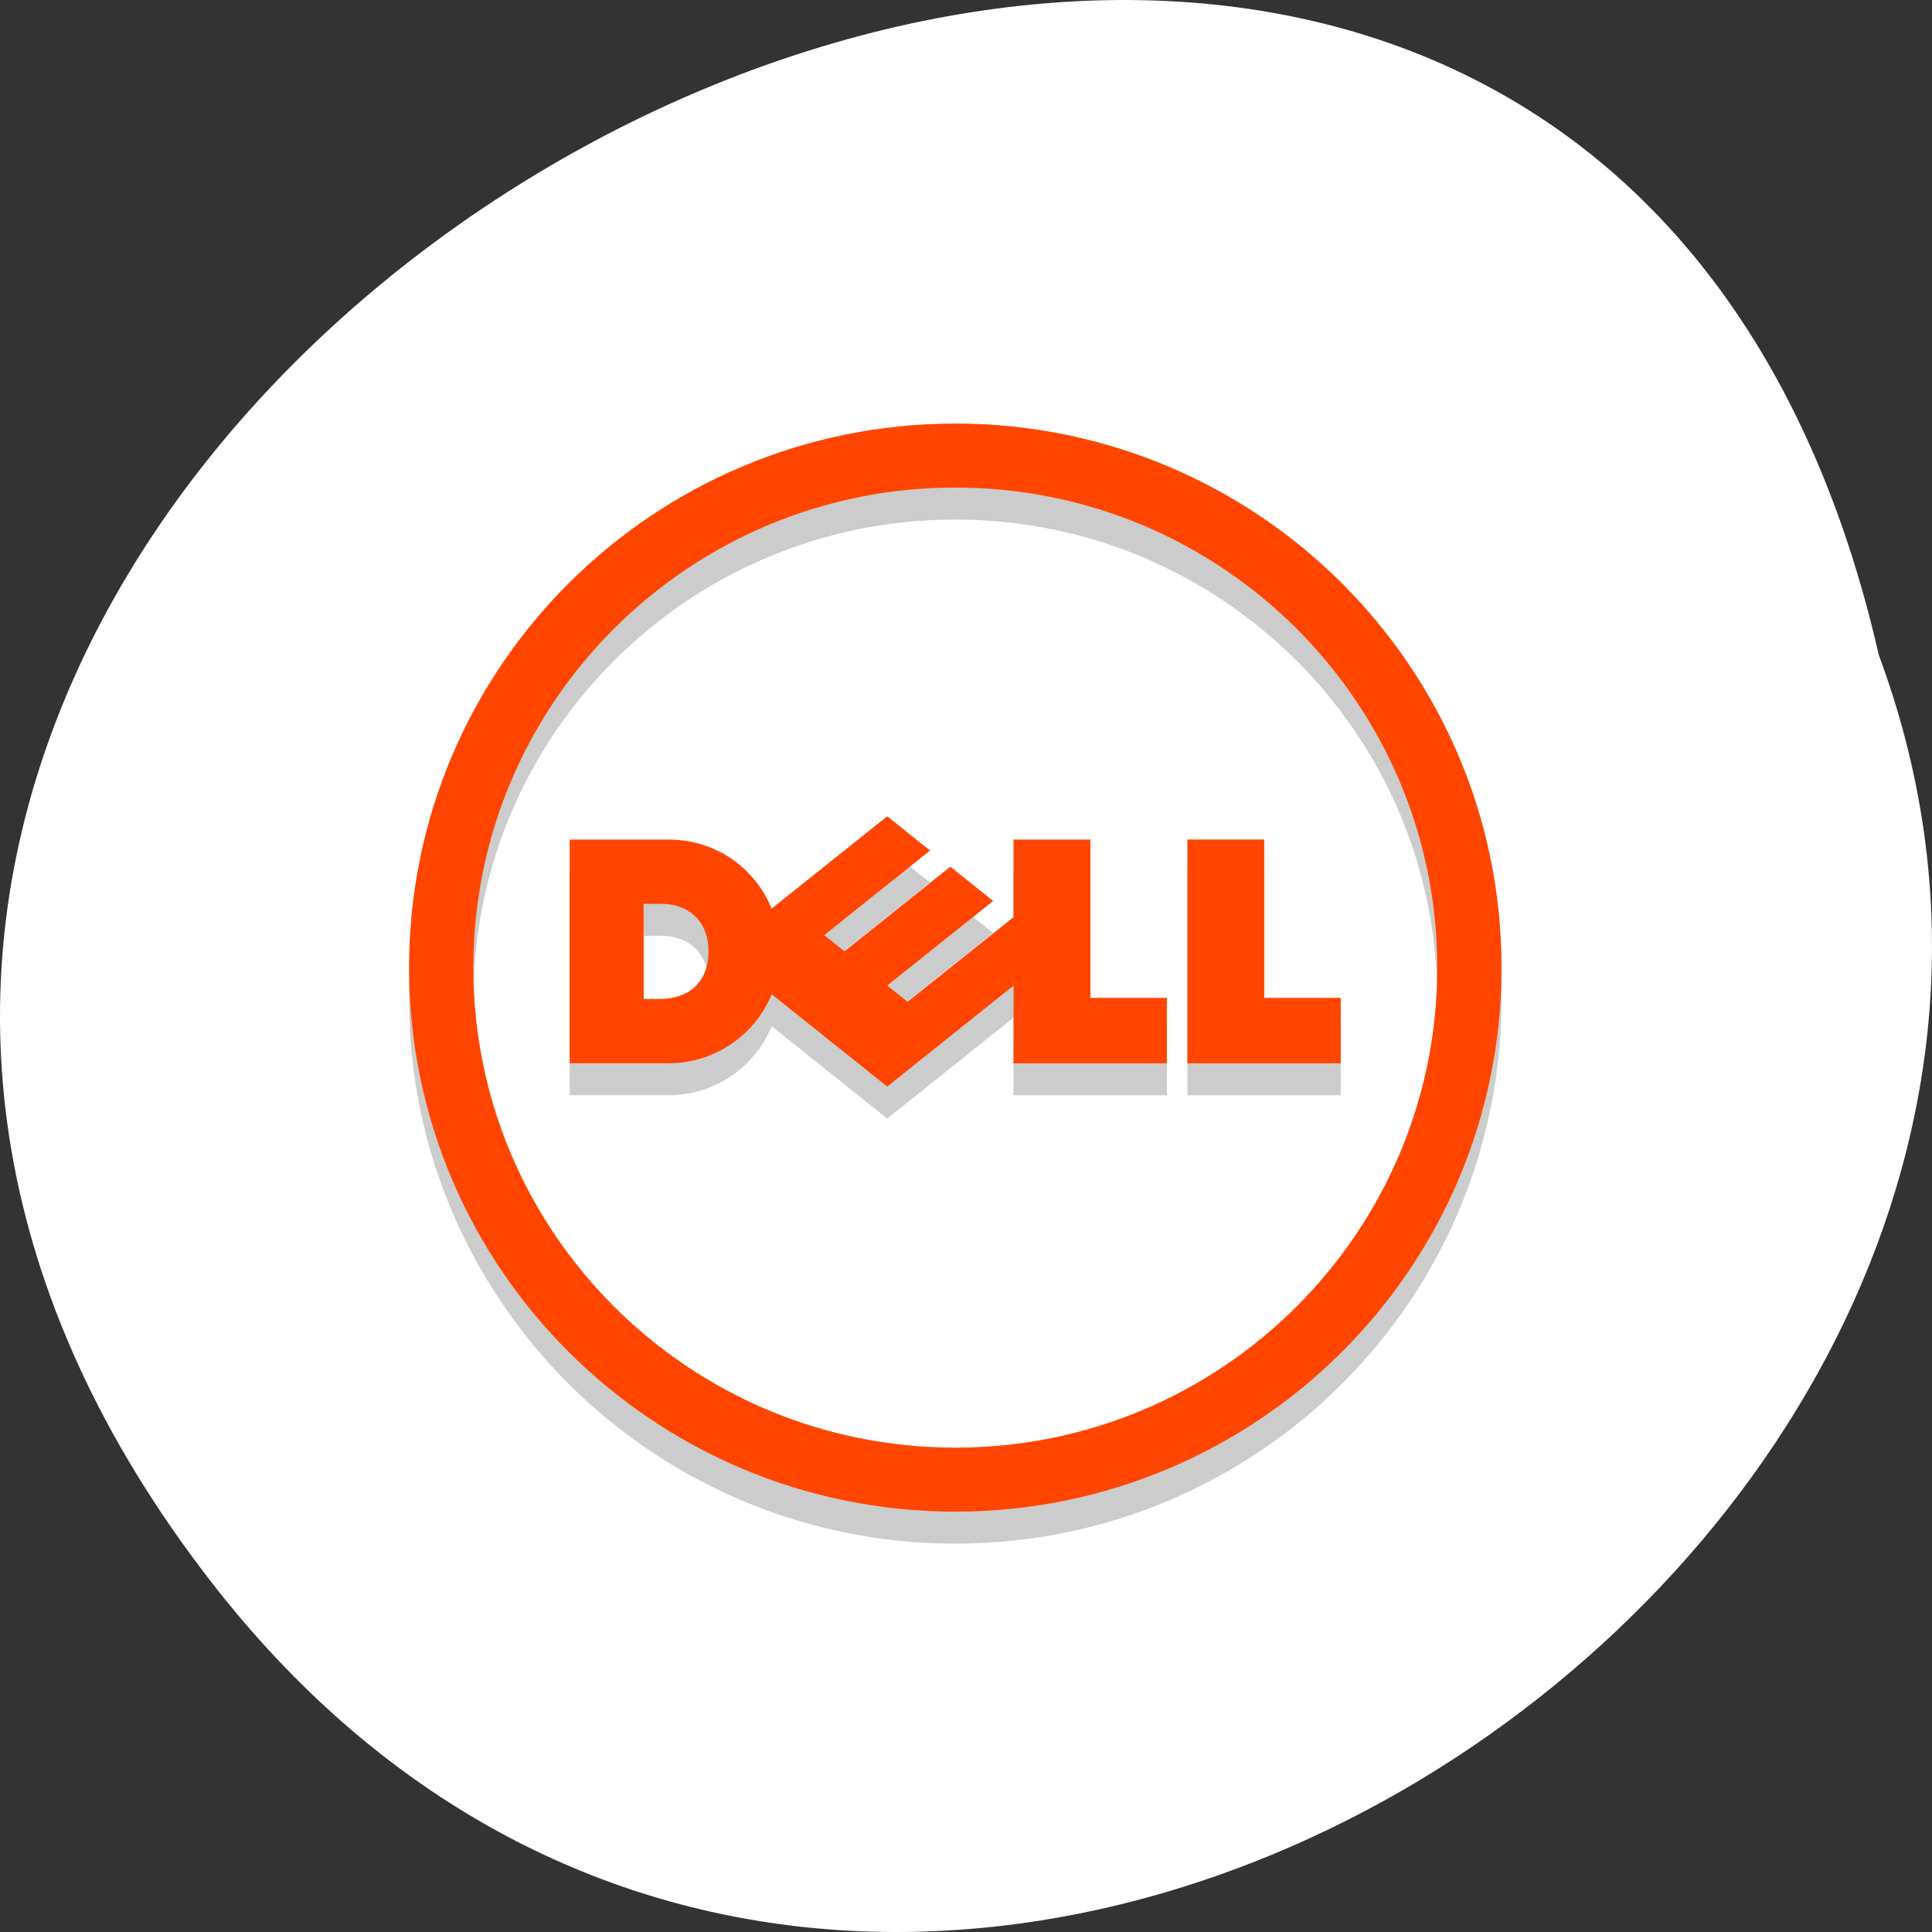 <svg xmlns="http://www.w3.org/2000/svg" viewBox="0 0 256 256"><rect x="0" y="0" width="256" height="256" fill="#333333" stroke="none"/><g transform="translate(4.568 -795.9)"><path d="m 23.446 1005.55 c -119.13 -153.55 177.55 -312.95 220.94 -122.85 44.46 119.72 -132.65 236.64 -220.94 122.85 z" style="fill:#fff;color:#000"/><g transform="matrix(4.257 0 0 4.24 19.833 -3436.16)"><g transform="translate(0 1)" style="opacity:0.2"><path d="m 16.32 1027.86 c 0 -0.952 -0.615 -1.488 -1.485 -1.488 h -0.533 v 2.974 h 0.519 c 0.808 0 1.499 -0.451 1.499 -1.487 z m 9.498 1.067 l -3.933 3.157 l -3.597 -2.885 c -0.518 1.271 -1.768 2.157 -3.215 2.157 h -3.074 v -6.991 h 3.073 c 1.615 0 2.777 1.042 3.213 2.159 l 3.599 -2.886 l 1.333 1.07 l -3.295 2.644 l 0.631 0.506 l 3.295 -2.644 l 1.333 1.069 l -3.296 2.644 l 0.632 0.507 l 3.299 -2.643 v -2.426 h 2.392 v 4.946 h 2.381 v 2.047 h -4.773 z m 7.802 0.385 h 2.38 v 2.045 h -4.773 v -6.993 h 2.393 v 4.948"/><path transform="matrix(0.889 0 0 0.889 2.667 1007.03)" d="m 42 24 c 0 9.941 -8.06 18 -18 18 -9.941 0 -18 -8.06 -18 -18 0 -9.941 8.06 -18 18 -18 c 9.941 0 18 8.06 18 18 z" style="fill:none;stroke:#000;stroke-width:2.25"/></g><path transform="matrix(0.889 0 0 0.889 2.667 1007.03)" d="m 42 24 c 0 9.941 -8.06 18 -18 18 -9.941 0 -18 -8.06 -18 -18 0 -9.941 8.06 -18 18 -18 c 9.941 0 18 8.06 18 18 z" style="fill:none;stroke:#ff4500;stroke-width:2.25"/><path d="m 16.32 1027.86 c 0 -0.952 -0.615 -1.488 -1.485 -1.488 h -0.533 v 2.974 h 0.519 c 0.808 0 1.499 -0.451 1.499 -1.487 z m 9.498 1.067 l -3.933 3.157 l -3.597 -2.885 c -0.518 1.271 -1.768 2.157 -3.215 2.157 h -3.074 v -6.991 h 3.073 c 1.615 0 2.777 1.042 3.213 2.159 l 3.599 -2.886 l 1.333 1.07 l -3.295 2.644 l 0.631 0.506 l 3.295 -2.644 l 1.333 1.069 l -3.296 2.644 l 0.632 0.507 l 3.299 -2.643 v -2.426 h 2.392 v 4.946 h 2.381 v 2.047 h -4.773 z m 7.802 0.385 h 2.38 v 2.045 h -4.773 v -6.993 h 2.393 v 4.948" style="fill:#ff4500"/></g></g></svg>